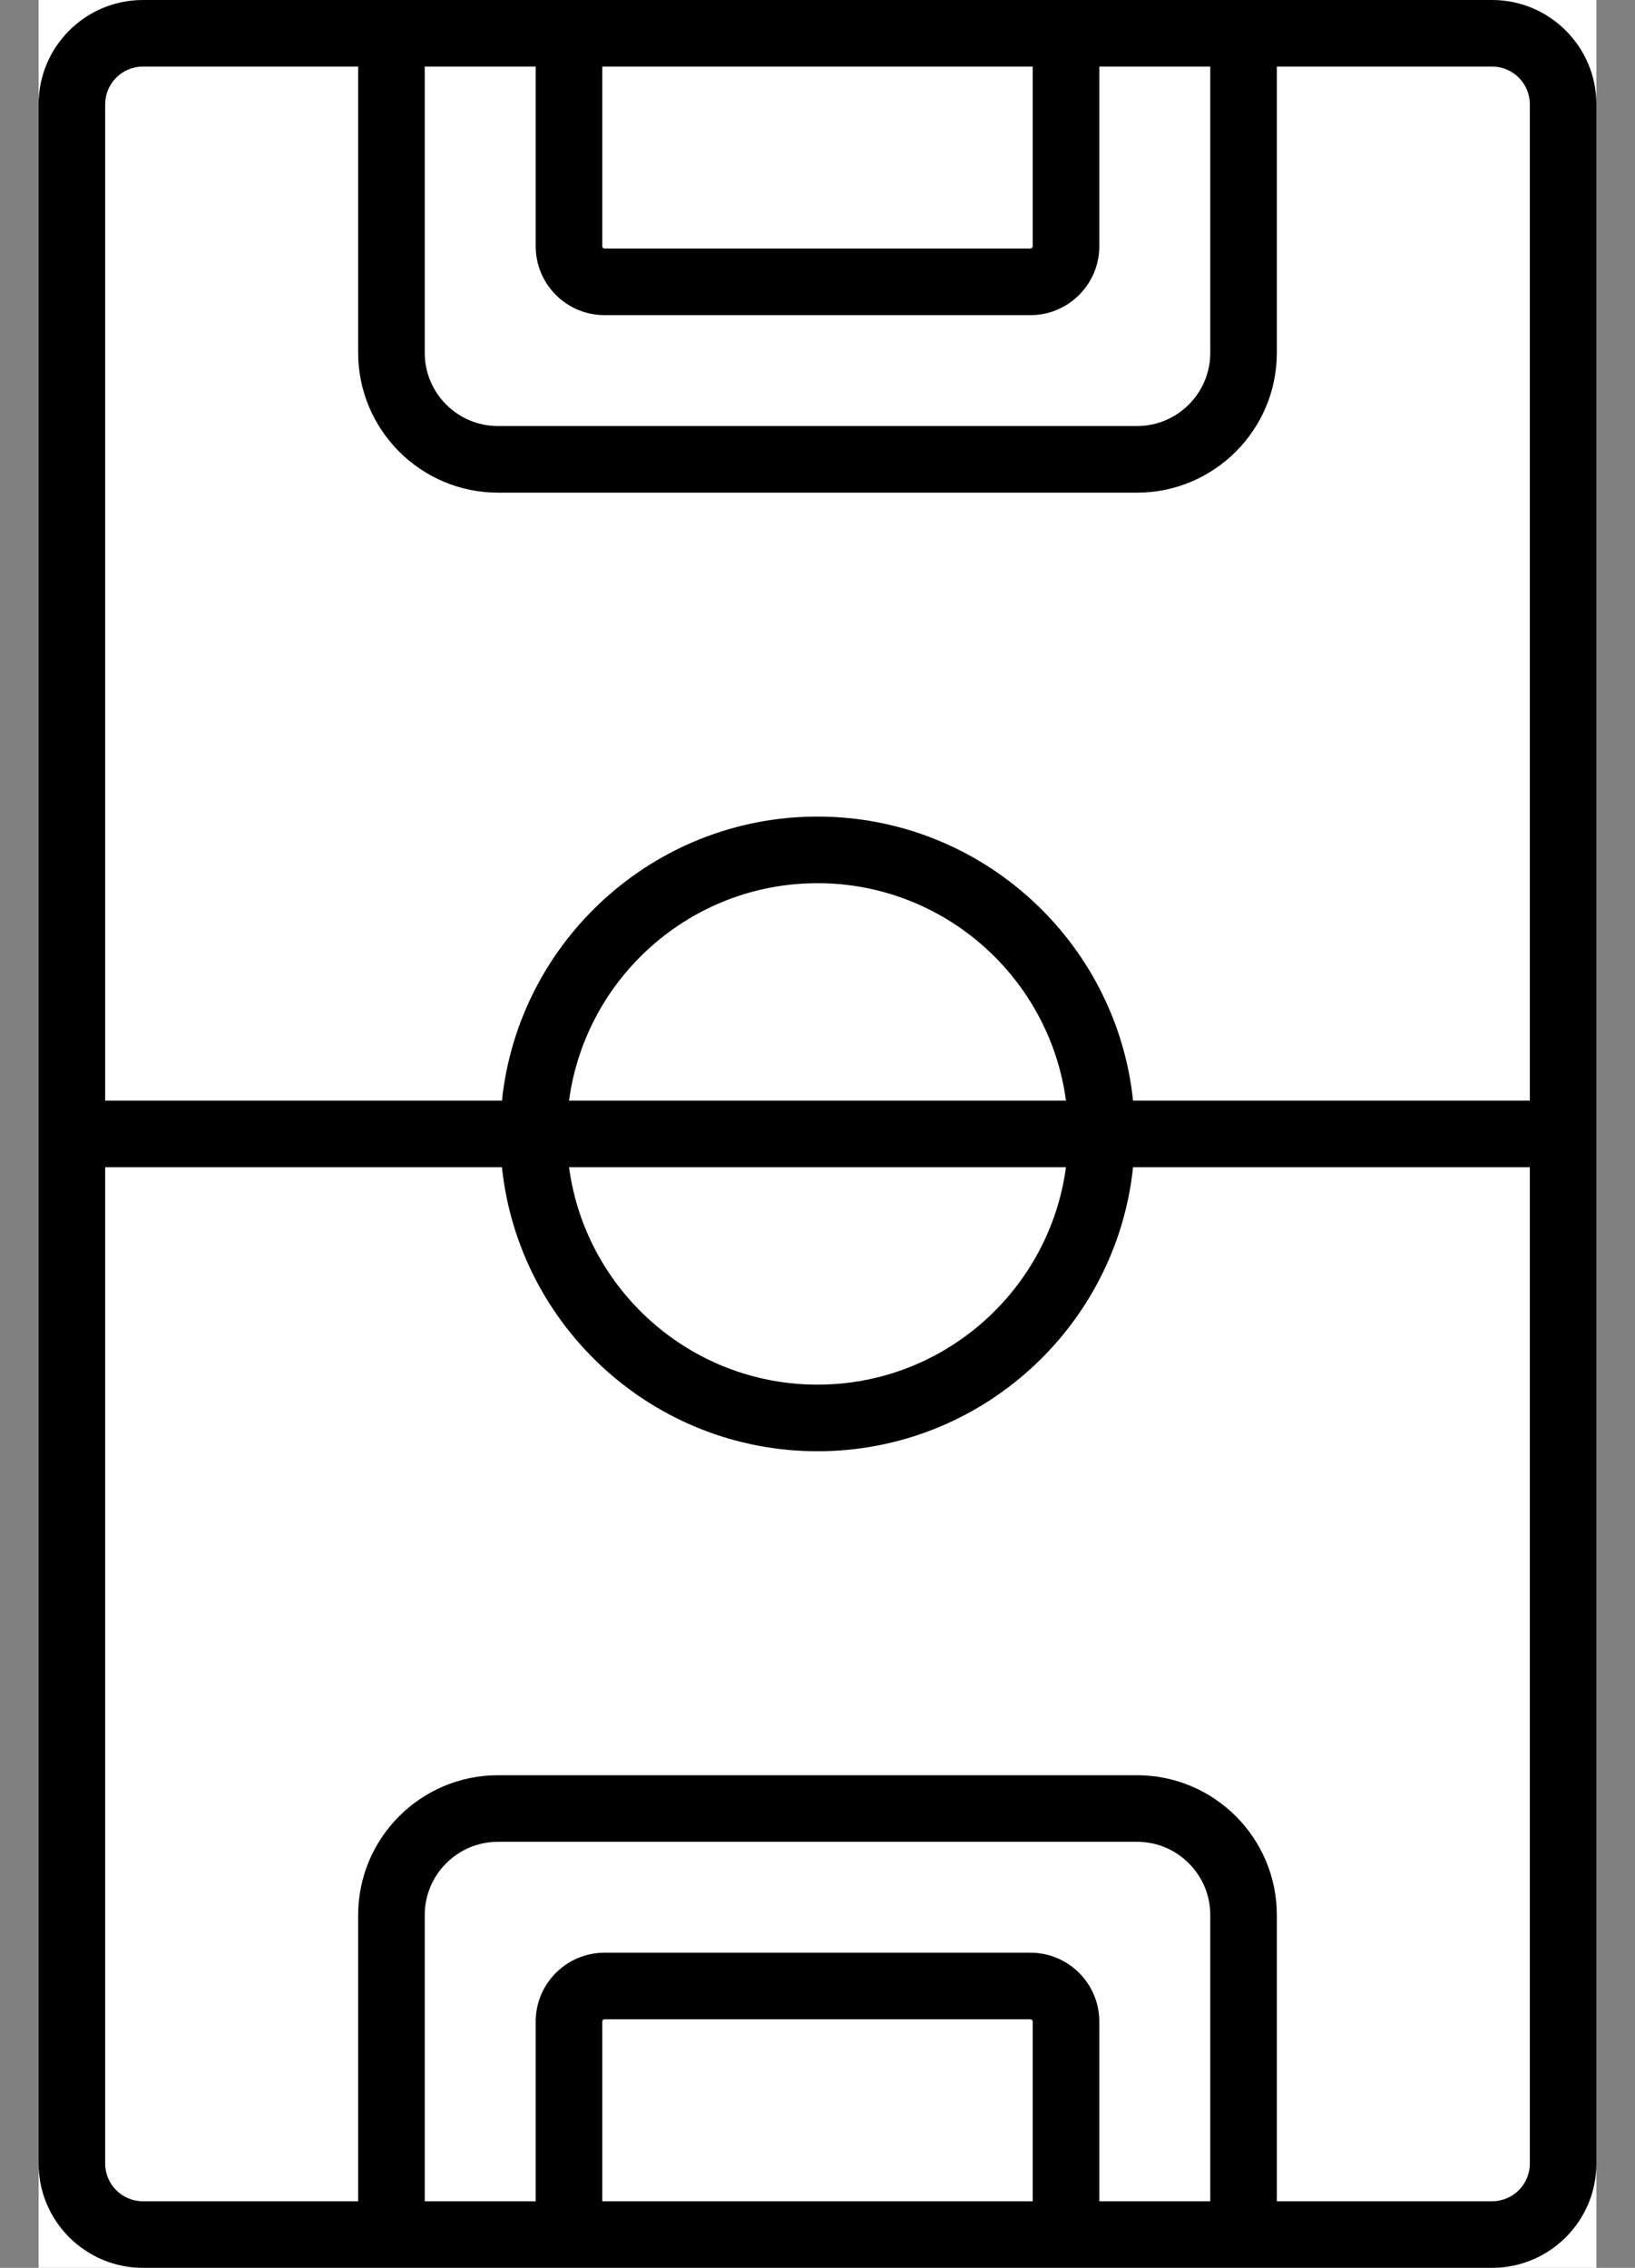 <svg width="31" height="43" viewBox="0 0 31 43" fill="none" xmlns="http://www.w3.org/2000/svg">
<rect x="0" y="0" width="31" height="43" fill="#808080" stroke="none"/>
<rect width="29.536" height="43" transform="translate(0.732)" fill="white"/>
<path d="M0.732 1.978L0.732 41.023C0.732 42.113 1.619 43 2.709 43L28.291 43C29.381 43 30.268 42.113 30.268 41.023L30.268 1.978C30.268 0.887 29.381 3.20375e-07 28.291 3.20375e-07L2.709 3.20375e-07C1.619 3.20375e-07 0.732 0.887 0.732 1.978ZM10.157 4.67C10.157 5.389 10.742 5.975 11.461 5.975L19.539 5.975C20.258 5.975 20.843 5.389 20.843 4.67V1.262H22.947V6.69C22.947 7.455 22.324 8.078 21.559 8.078L9.441 8.078C8.676 8.078 8.053 7.455 8.053 6.69V1.262H10.157L10.157 4.67ZM11.419 1.262L19.581 1.262V4.67C19.581 4.692 19.561 4.712 19.539 4.712L11.461 4.712C11.439 4.712 11.419 4.692 11.419 4.67L11.419 1.262ZM20.211 22.131C19.901 24.455 17.907 26.254 15.5 26.254C13.092 26.254 11.099 24.455 10.789 22.131H20.211ZM10.789 20.869C11.099 18.545 13.092 16.746 15.5 16.746C17.907 16.746 19.901 18.545 20.211 20.869H10.789ZM11.419 41.738L11.419 38.33C11.419 38.308 11.439 38.288 11.461 38.288H19.539C19.561 38.288 19.581 38.308 19.581 38.33V41.738H11.419ZM20.843 41.738V38.33C20.843 37.611 20.258 37.025 19.539 37.025H11.461C10.742 37.025 10.157 37.611 10.157 38.33L10.157 41.738H8.053V36.31C8.053 35.545 8.676 34.922 9.441 34.922H21.559C22.324 34.922 22.947 35.545 22.947 36.31V41.738H20.843ZM28.291 41.738H24.209V36.31C24.209 34.849 23.02 33.66 21.559 33.66H9.441C7.98 33.66 6.791 34.849 6.791 36.31L6.791 41.738H2.709C2.315 41.738 1.994 41.417 1.994 41.023L1.994 22.131H9.517C9.833 25.153 12.396 27.517 15.5 27.517C18.605 27.517 21.167 25.153 21.483 22.131L29.006 22.131L29.006 41.023C29.006 41.417 28.685 41.738 28.291 41.738ZM29.006 1.978L29.006 20.869L21.483 20.869C21.167 17.847 18.605 15.483 15.5 15.483C12.396 15.483 9.833 17.847 9.517 20.869H1.994L1.994 1.978C1.994 1.583 2.315 1.262 2.709 1.262H6.791L6.791 6.69C6.791 8.151 7.98 9.341 9.441 9.341L21.559 9.341C23.02 9.341 24.209 8.151 24.209 6.69V1.262H28.291C28.685 1.262 29.006 1.583 29.006 1.978Z" fill="black"/>
</svg>
